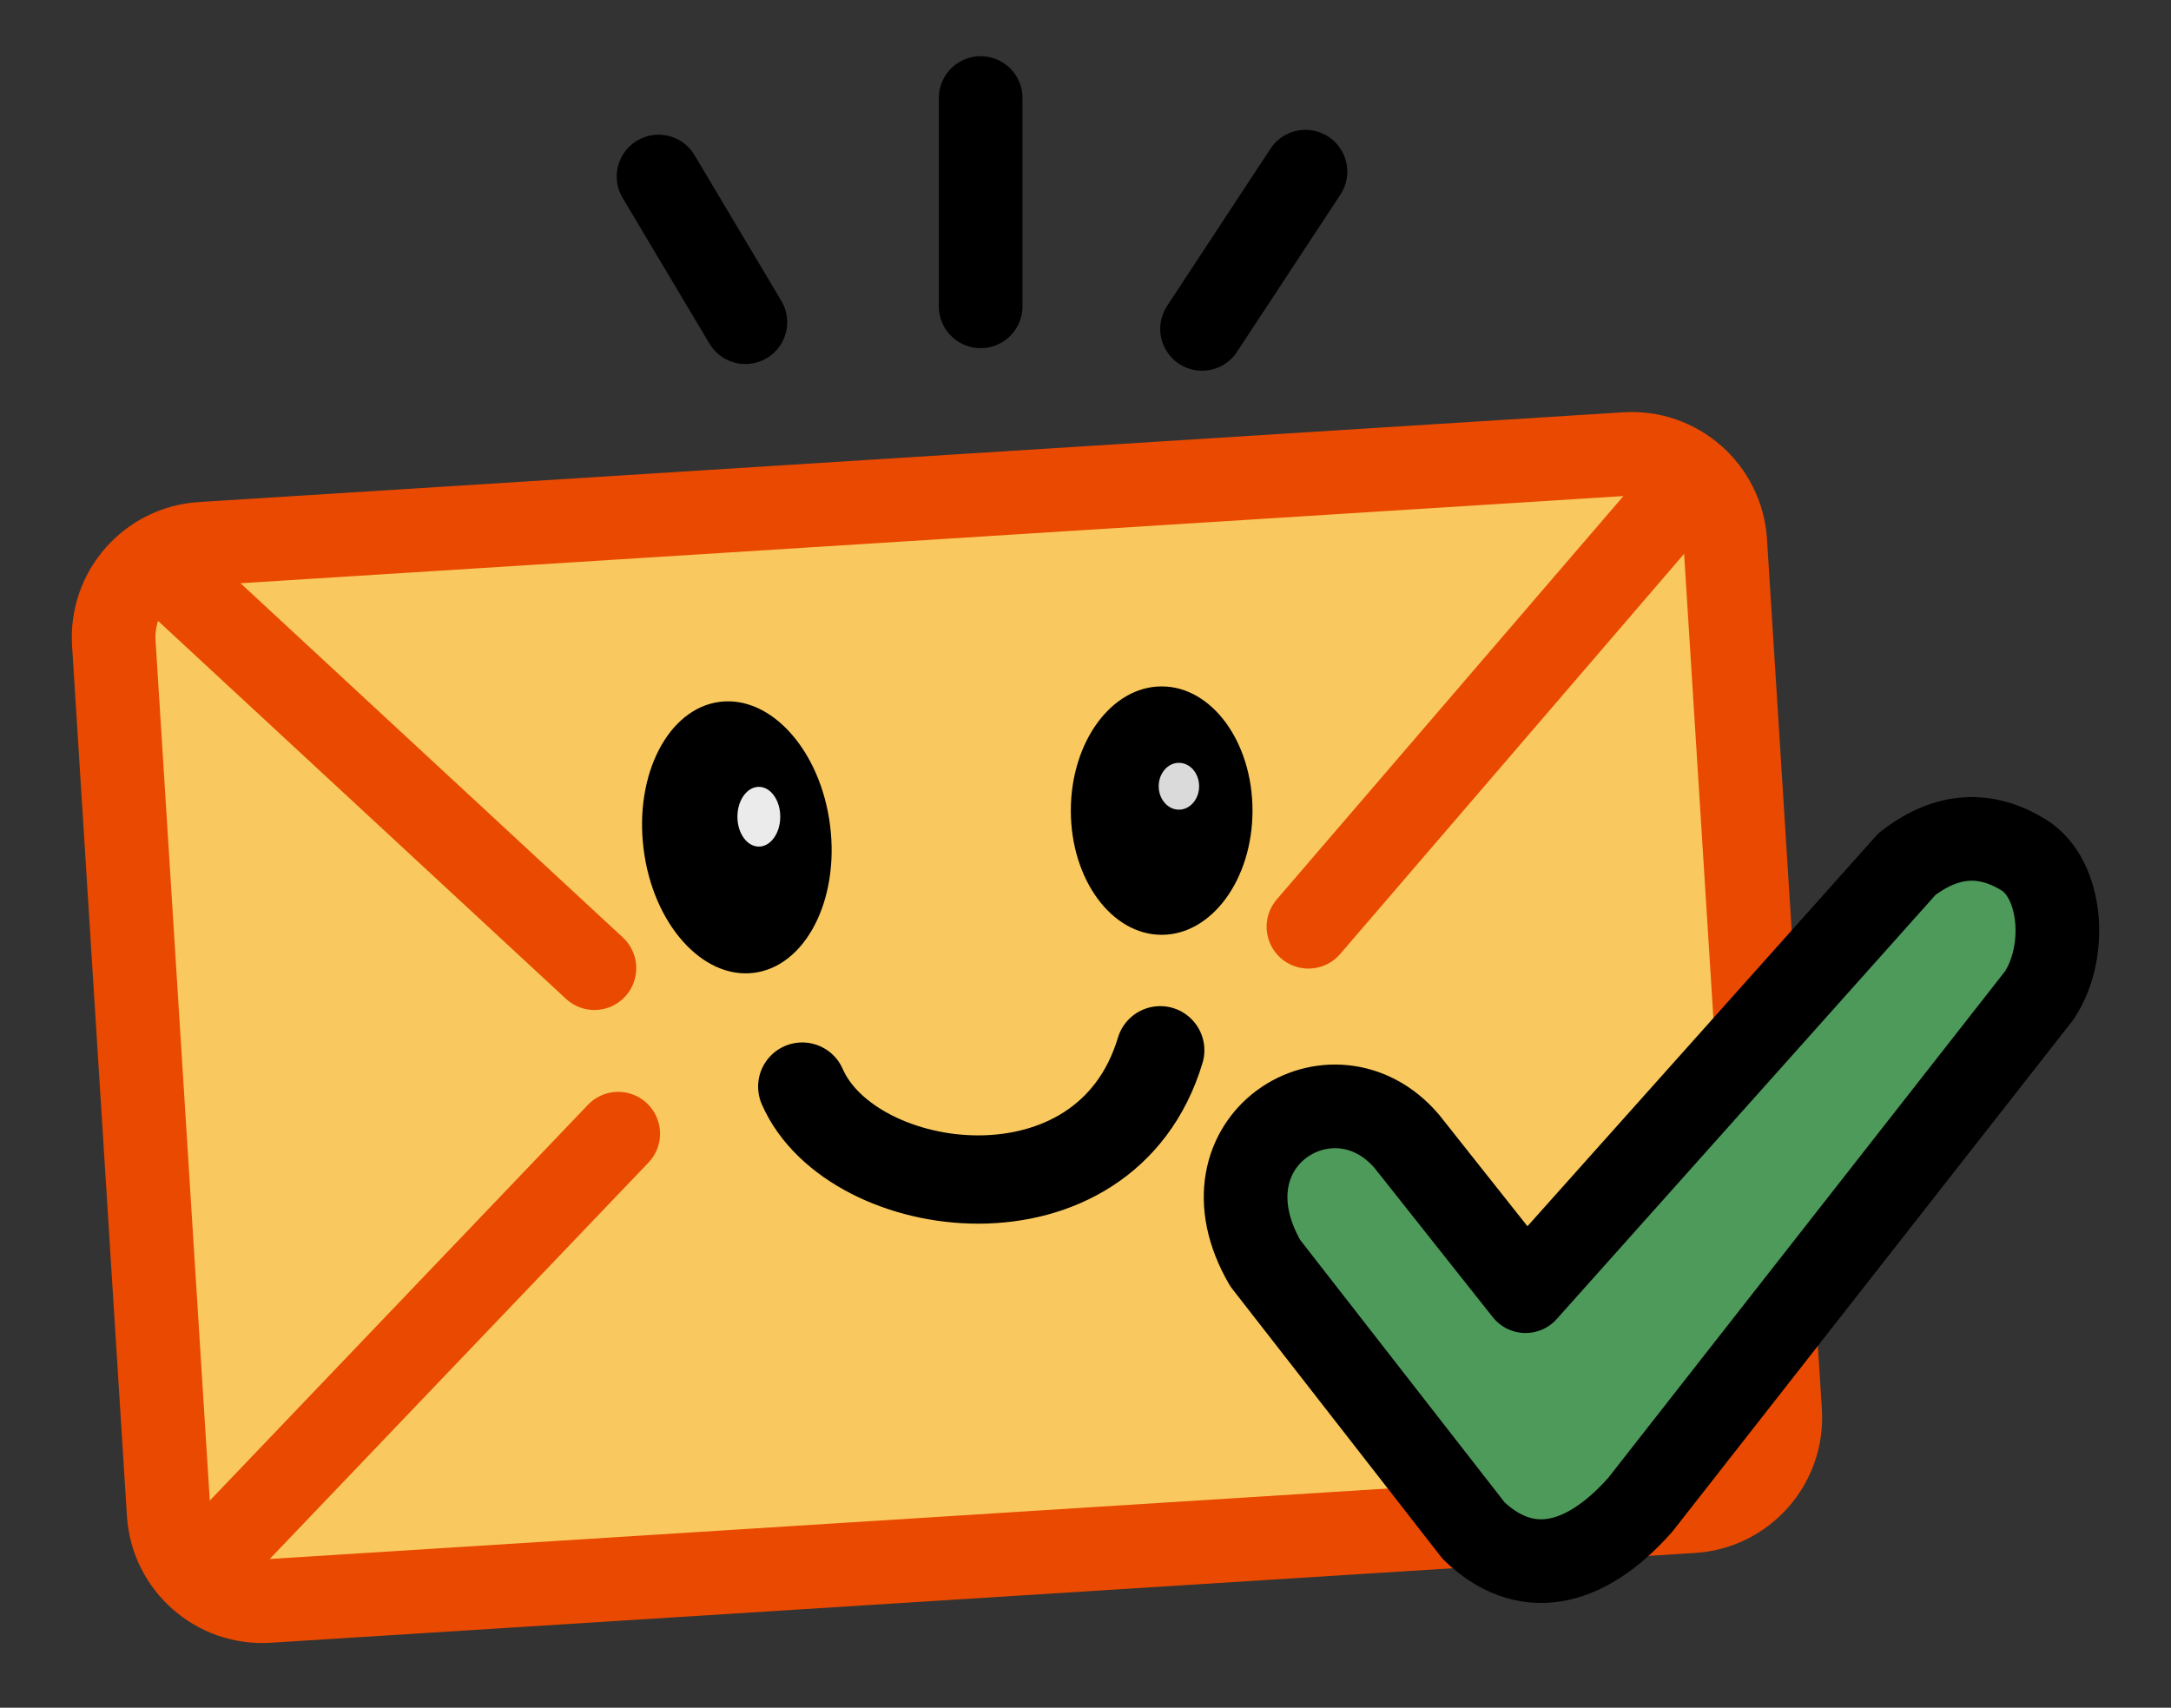 <?xml version="1.0" encoding="UTF-8" standalone="no"?><!DOCTYPE svg PUBLIC "-//W3C//DTD SVG 1.1//EN" "http://www.w3.org/Graphics/SVG/1.1/DTD/svg11.dtd"><svg width="100%" height="100%" viewBox="0 0 75 59" version="1.1" xmlns="http://www.w3.org/2000/svg" xmlns:xlink="http://www.w3.org/1999/xlink" xml:space="preserve" xmlns:serif="http://www.serif.com/" style="fill-rule:evenodd;clip-rule:evenodd;stroke-linecap:round;stroke-linejoin:round;stroke-miterlimit:1.5;"><rect x="0" y="0" width="75" height="59" fill="#333333" stroke="none"/><g><g><path d="M22.751,6.098l2.999,5.034" style="fill:none;stroke:#000;stroke-width:2.89px;"/><path d="M33.878,3.387l-0,7.197" style="fill:none;stroke:#000;stroke-width:2.89px;"/><path d="M45.098,5.931l-3.572,5.432" style="fill:none;stroke:#000;stroke-width:2.89px;"/></g><g><path d="M59.601,18.713c-0.112,-1.783 -1.651,-3.14 -3.435,-3.027l-49.207,3.102c-1.783,0.113 -3.14,1.652 -3.027,3.435l1.895,30.064c0.113,1.783 1.652,3.139 3.435,3.027l49.208,-3.103c1.783,-0.112 3.139,-1.651 3.027,-3.435l-1.896,-30.063Z" style="fill:#f9c85e;stroke:#e94900;stroke-width:2.89px;"/><path d="M20.535,33.449l-14.926,-13.83" style="fill:none;stroke:#e94900;stroke-width:2.89px;"/><path d="M21.357,39.168l-14.234,14.899" style="fill:none;stroke:#e94900;stroke-width:2.89px;"/><path d="M45.202,32.018l13.283,-15.457" style="fill:none;stroke:#e94900;stroke-width:2.89px;"/></g><g><path d="M24.87,24.248c1.778,-0.223 3.484,1.695 3.807,4.278c0.324,2.584 -0.858,4.863 -2.636,5.085c-1.778,0.223 -3.484,-1.695 -3.807,-4.278c-0.324,-2.584 0.858,-4.863 2.636,-5.085Z"/><ellipse cx="26.215" cy="28.217" rx="0.74" ry="1.032" style="fill:#ebebeb;"/></g><g><ellipse cx="40.131" cy="28.006" rx="3.138" ry="4.291"/><ellipse cx="40.727" cy="27.164" rx="0.698" ry="0.809" style="fill:#dadada;"/></g><path d="M27.715,37.541c1.696,3.898 10.464,5.082 12.367,-1.255" style="fill:none;stroke:#000;stroke-width:3.05px;"/><path d="M52.702,44.609l-4.102,-5.176c-2.542,-2.977 -7.345,-0.027 -4.891,4.207l7.198,9.24c1.719,1.665 3.769,1.357 5.761,-0.895l13.776,-17.588c1.004,-1.508 0.799,-4.044 -0.541,-4.865c-1.289,-0.79 -2.627,-0.764 -4.022,0.319l-13.179,14.758Z" style="fill:#4d9a5b;stroke:#000;stroke-width:2.89px;"/></g></svg>